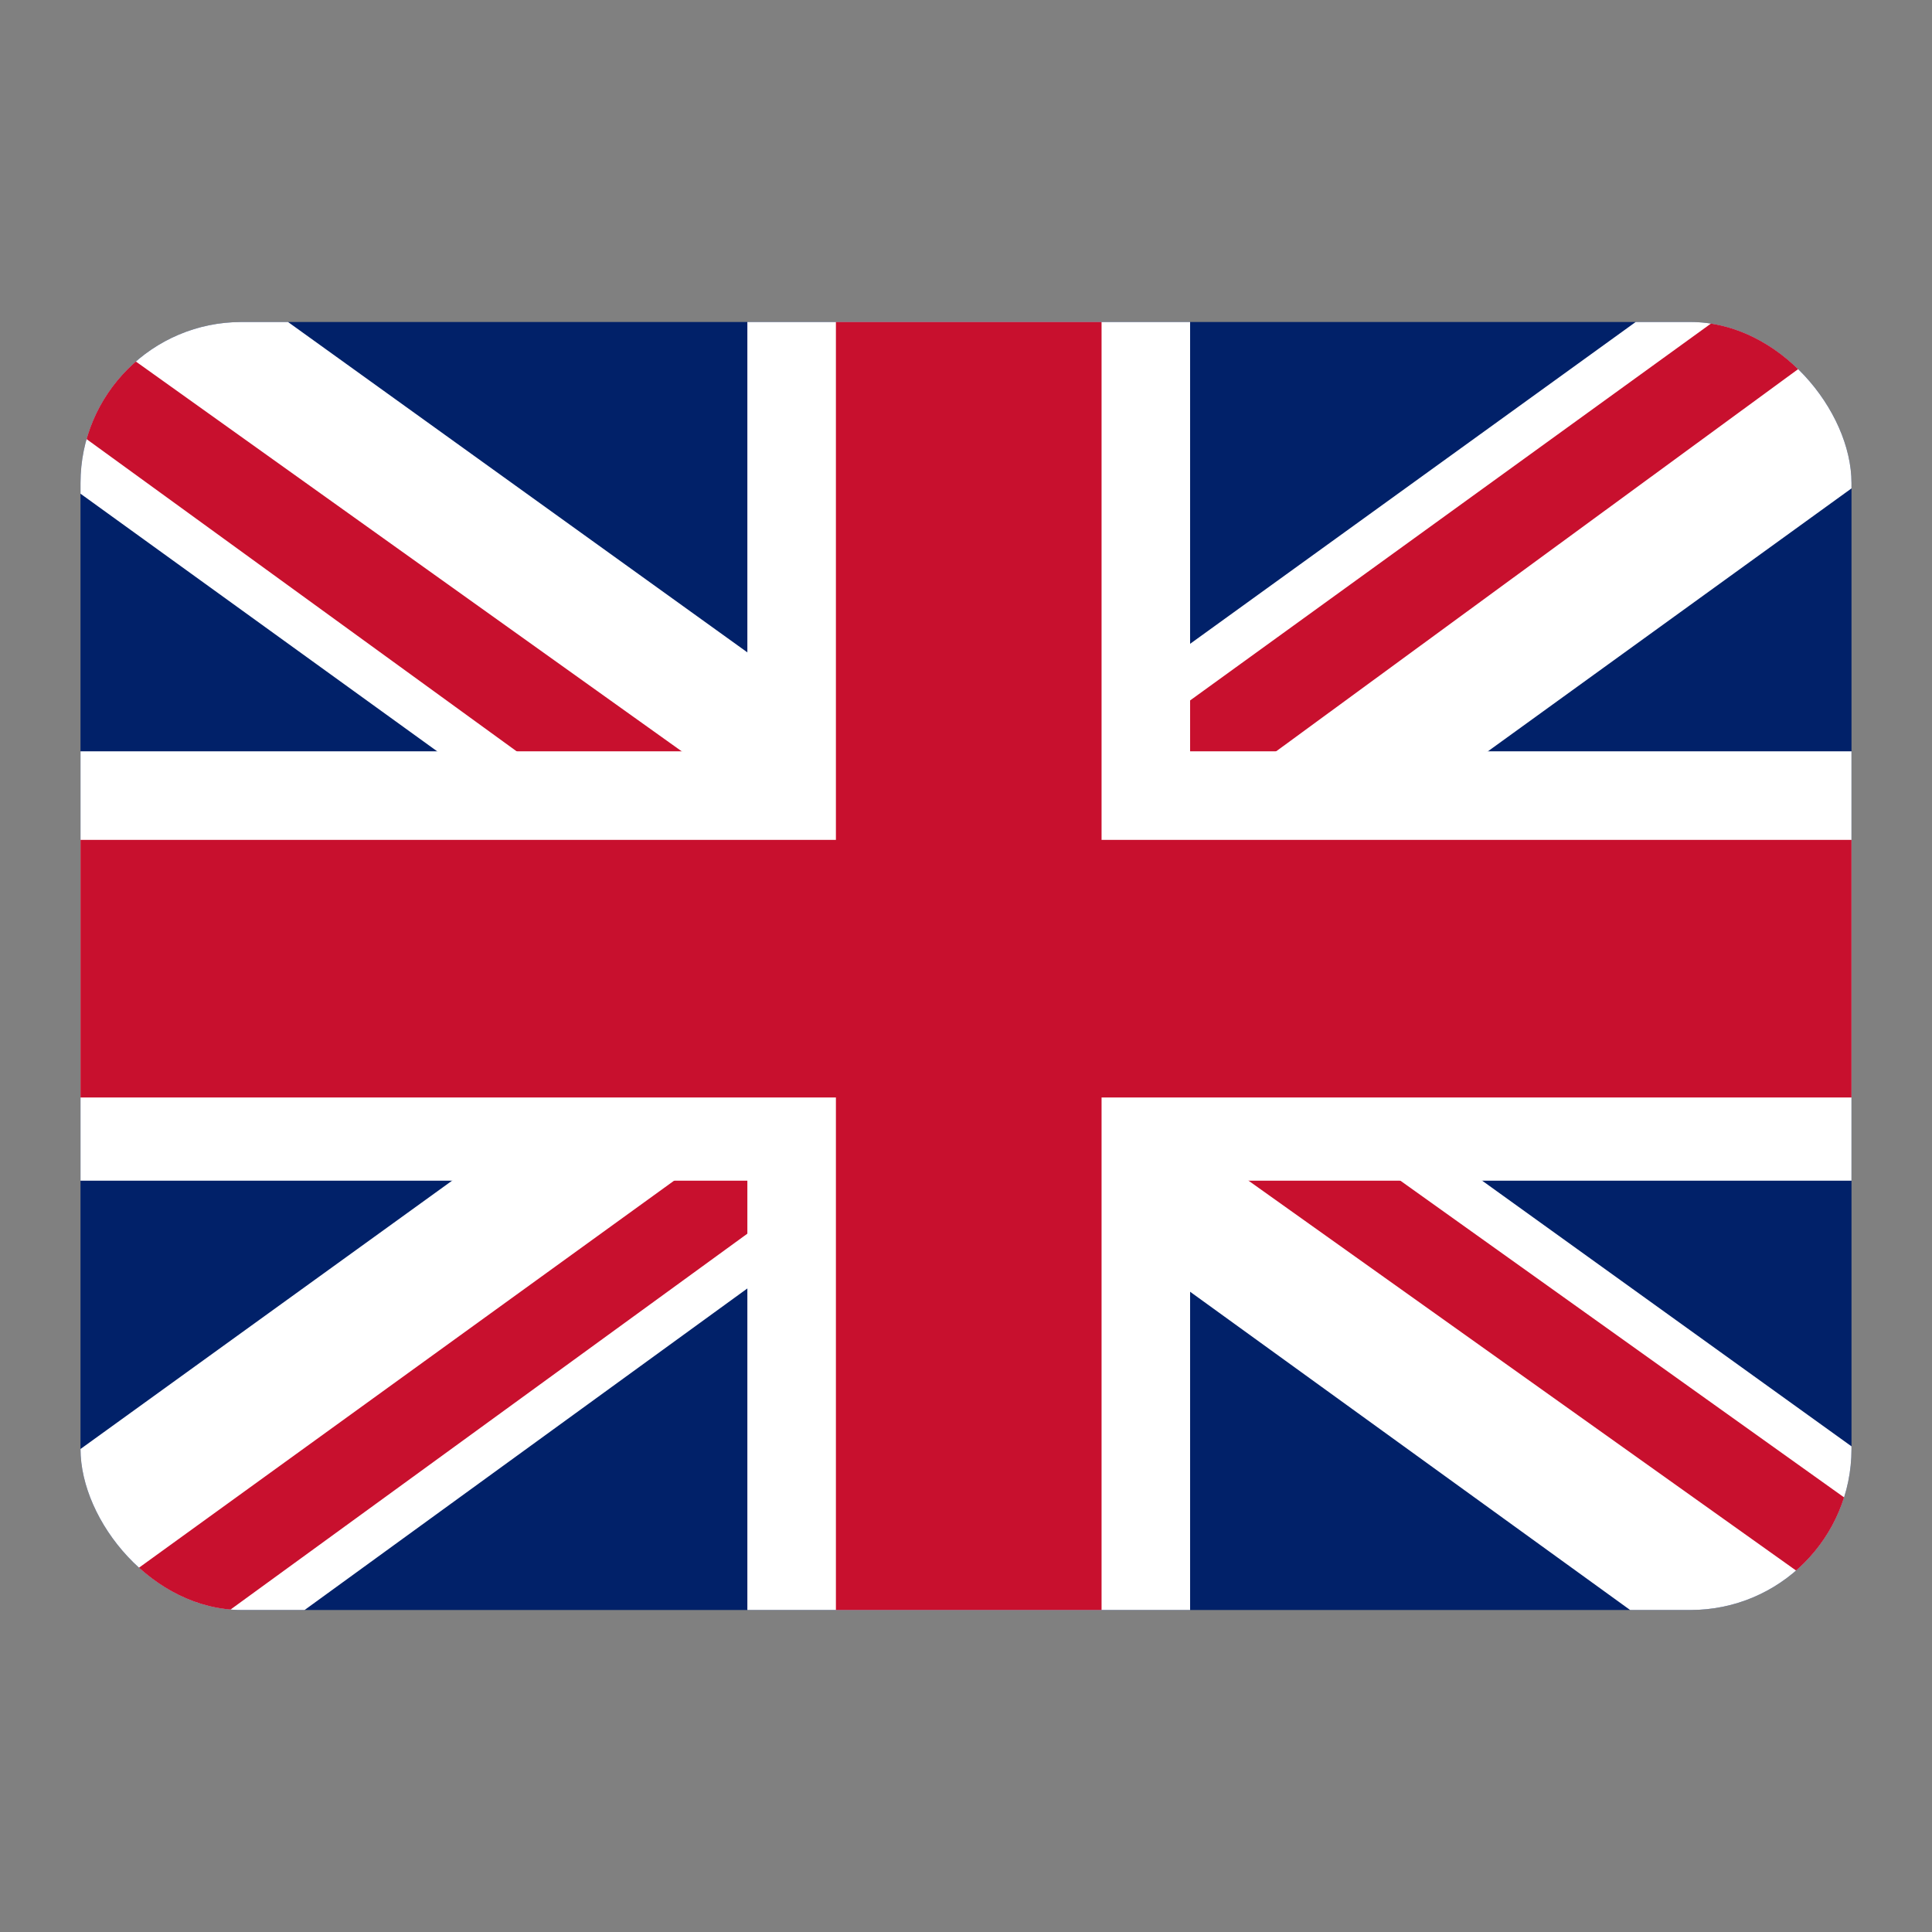 <svg width="24" height="24" viewBox="0 0 24 24" fill="none" xmlns="http://www.w3.org/2000/svg">
<rect x="0" y="0" width="24" height="24" fill="#808080" stroke="none"/>
<g clip-path="url(#clip0_694_6651)">
<path d="M1 4H23V20H1V4Z" fill="#012169"/>
<path d="M3.578 4L11.966 10.033L20.319 4H23V6.067L14.75 12.033L23 17.967V20H20.25L12 14.033L3.784 20H1V18L9.216 12.067L1 6.133V4H3.578Z" fill="white"/>
<path d="M15.575 13.367L23 18.667V20L13.684 13.367H15.575ZM9.25 14.033L9.456 15.2L2.856 20H1L9.25 14.033ZM23 4V4.1L14.441 10.367L14.509 8.9L21.281 4H23ZM1 4L9.216 9.867H7.153L1 5.4V4Z" fill="#C8102E"/>
<path d="M9.284 4V20H14.784V4H9.284ZM1 9.333V14.667H23V9.333H1Z" fill="white"/>
<path d="M1 10.433V13.633H23V10.433H1ZM10.384 4V20H13.684V4H10.384Z" fill="#C8102E"/>
</g>
<defs>
<clipPath id="clip0_694_6651">
<rect x="1" y="4" width="22" height="16" rx="2" fill="white"/>
</clipPath>
</defs>
</svg>
